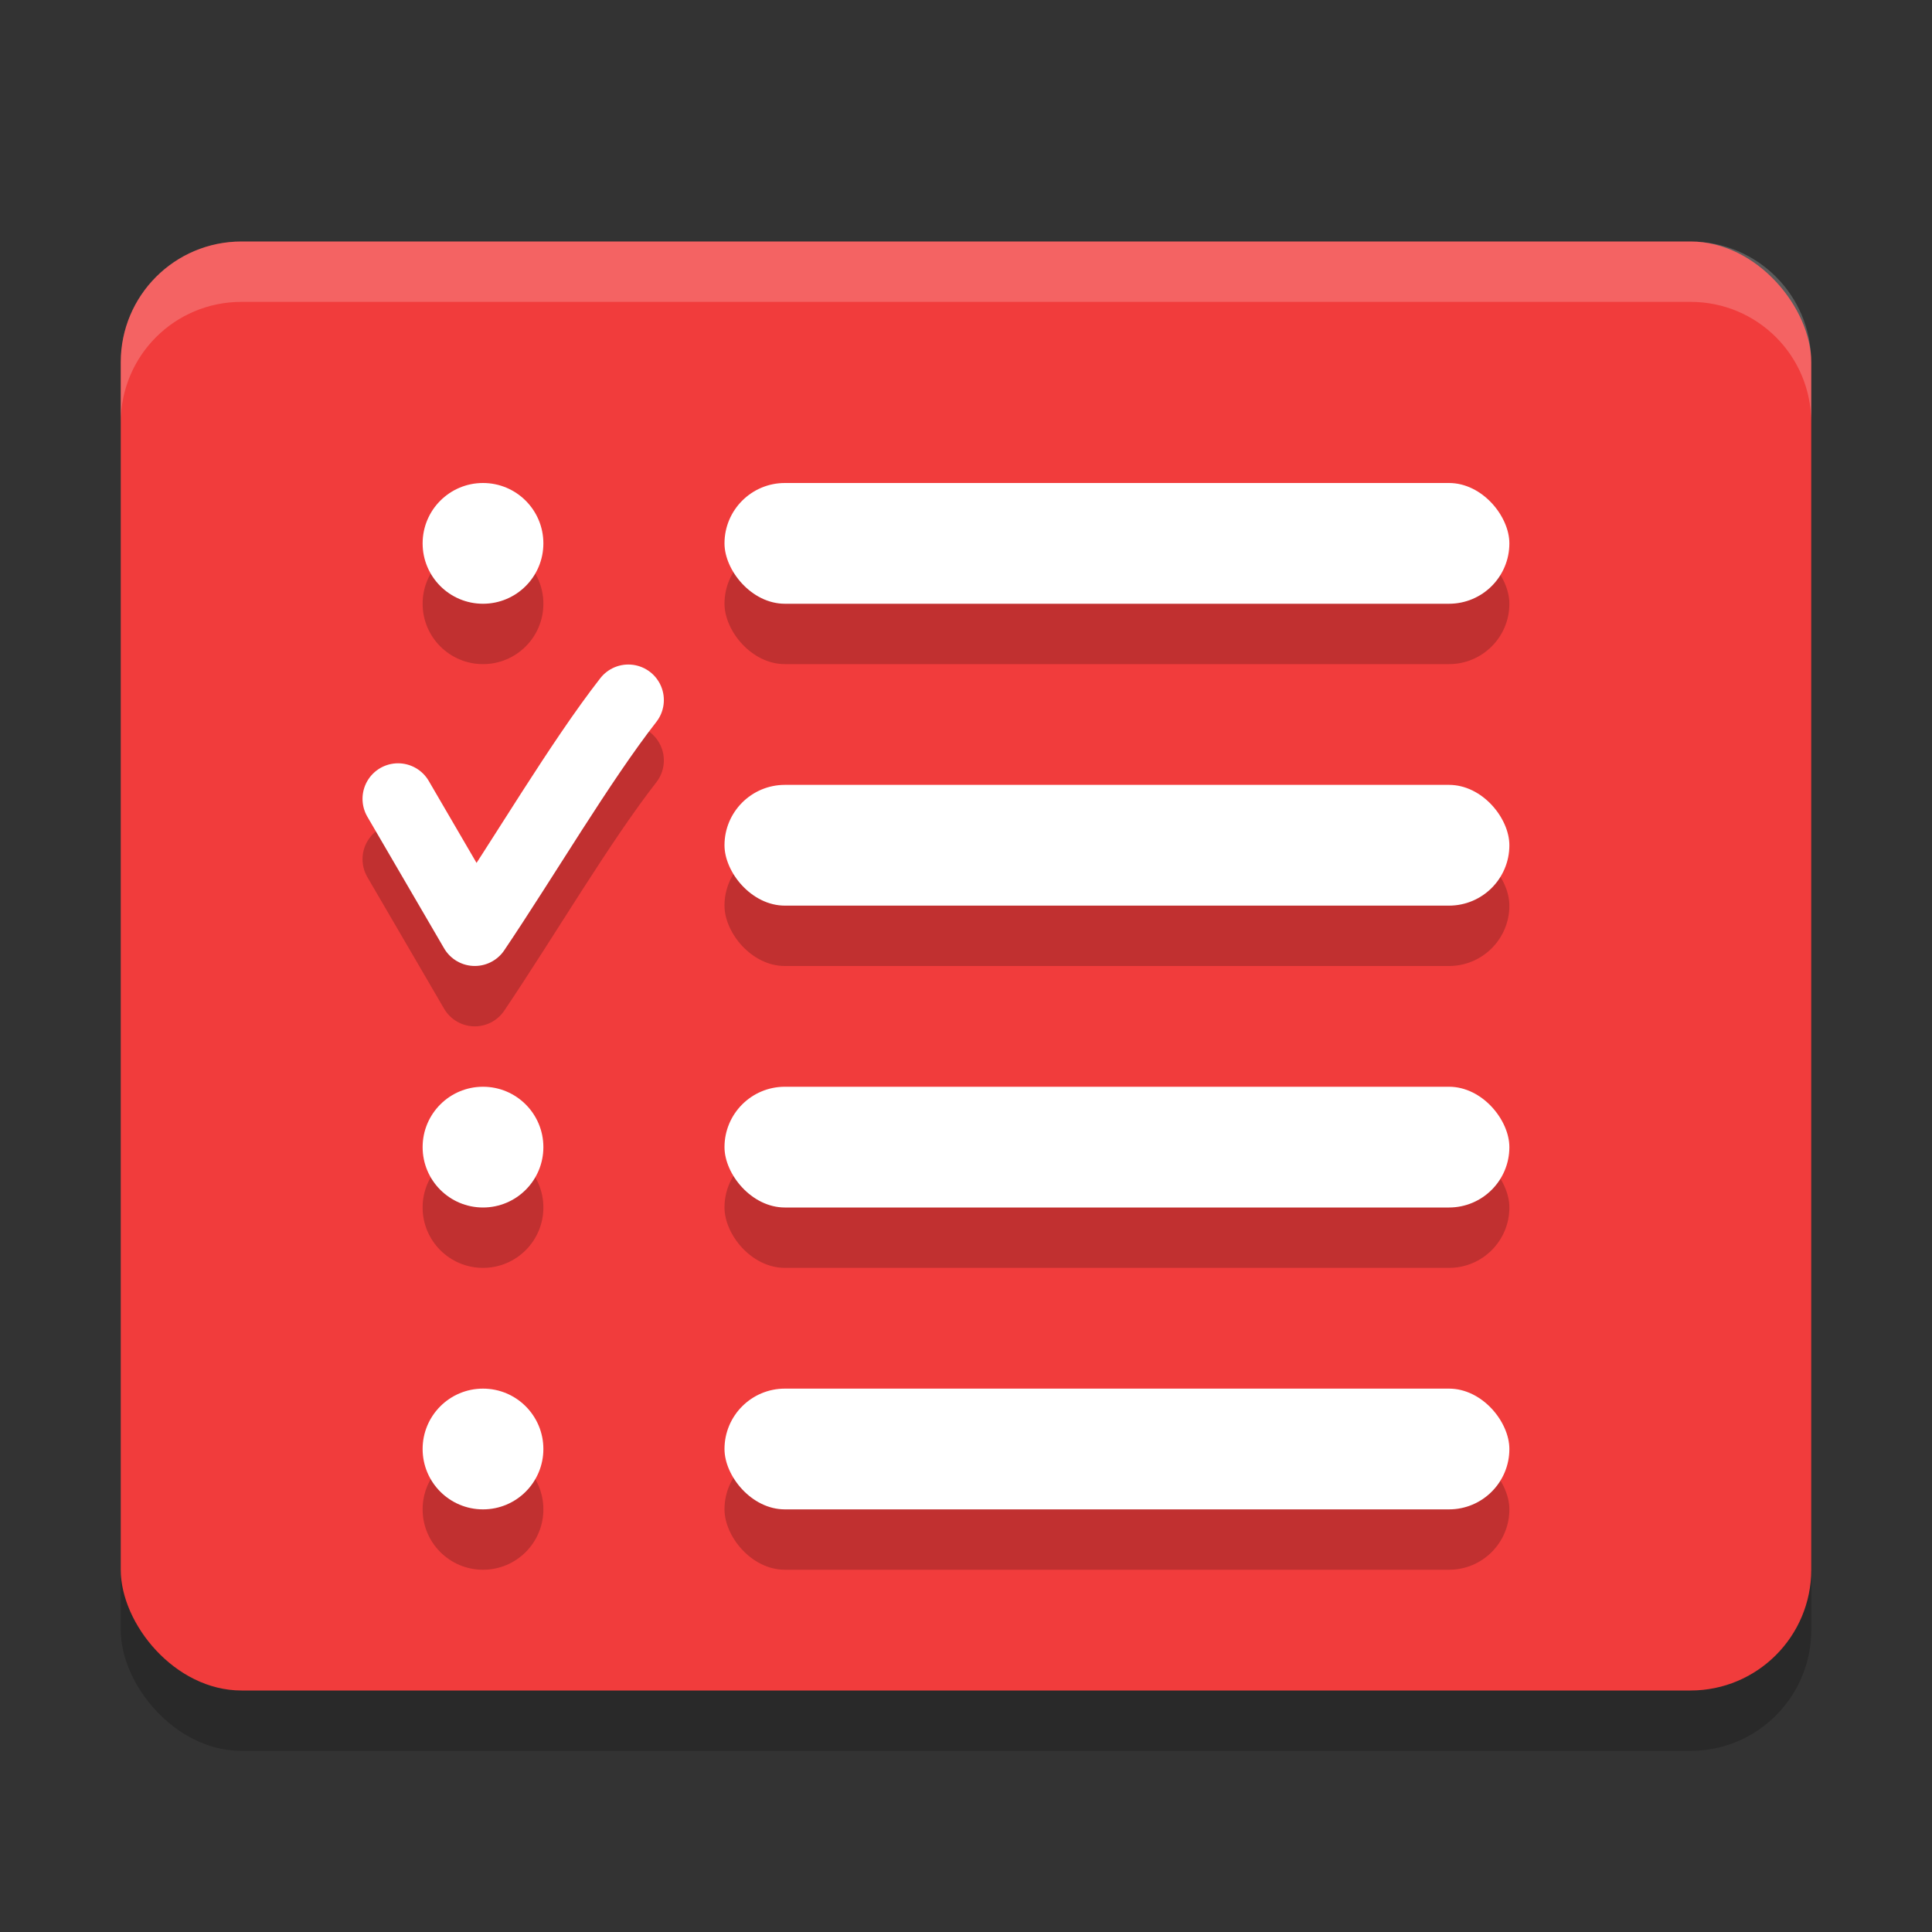 <svg xmlns="http://www.w3.org/2000/svg" width="32" height="32" version="1">
 <rect width="100%" height="100%" fill="#333333" stroke="none"/>
 <rect opacity=".2" width="28" height="24" x="2" y="5" rx="2" ry="2"/>
 <rect fill="#f13c3c" width="28" height="24" x="2" y="4" rx="2" ry="2"/>
 <g opacity=".2" transform="translate(0,1)">
  <path fill="none" stroke="#000" stroke-linecap="round" stroke-linejoin="round" stroke-width="1.177" d="m6.593 13.231 1.271 2.18c0.81-1.202 1.743-2.79 2.543-3.816"/>
  <circle cx="8" cy="9" r="1"/>
  <rect width="13" height="2" x="12" y="8" rx="1" ry="1"/>
  <rect width="13" height="2" x="12" y="13" rx="1" ry="1"/>
  <rect width="13" height="2" x="12" y="18" rx="1" ry="1"/>
  <rect width="13" height="2" x="12" y="23" rx="1" ry="1"/>
  <circle cx="8" cy="19" r="1"/>
  <circle cx="8" cy="24" r="1"/>
 </g>
 <g>
  <path fill="none" stroke="#fff" stroke-linecap="round" stroke-linejoin="round" stroke-width="1.177" d="m6.593 13.231 1.271 2.18c0.81-1.202 1.743-2.79 2.543-3.816"/>
  <circle fill="#fff" cx="8" cy="9" r="1"/>
  <rect fill="#fff" width="13" height="2" x="12" y="8" rx="1" ry="1"/>
  <rect fill="#fff" width="13" height="2" x="12" y="13" rx="1" ry="1"/>
  <rect fill="#fff" width="13" height="2" x="12" y="18" rx="1" ry="1"/>
  <rect fill="#fff" width="13" height="2" x="12" y="23" rx="1" ry="1"/>
  <circle fill="#fff" cx="8" cy="19" r="1"/>
  <circle fill="#fff" cx="8" cy="24" r="1"/>
 </g>
 <path fill="#fff" opacity=".2" d="m4 4c-1.108 0-2 0.892-2 2v1c0-1.108 0.892-2 2-2h24c1.108 0 2 0.892 2 2v-1c0-1.108-0.892-2-2-2h-24z"/>
</svg>
